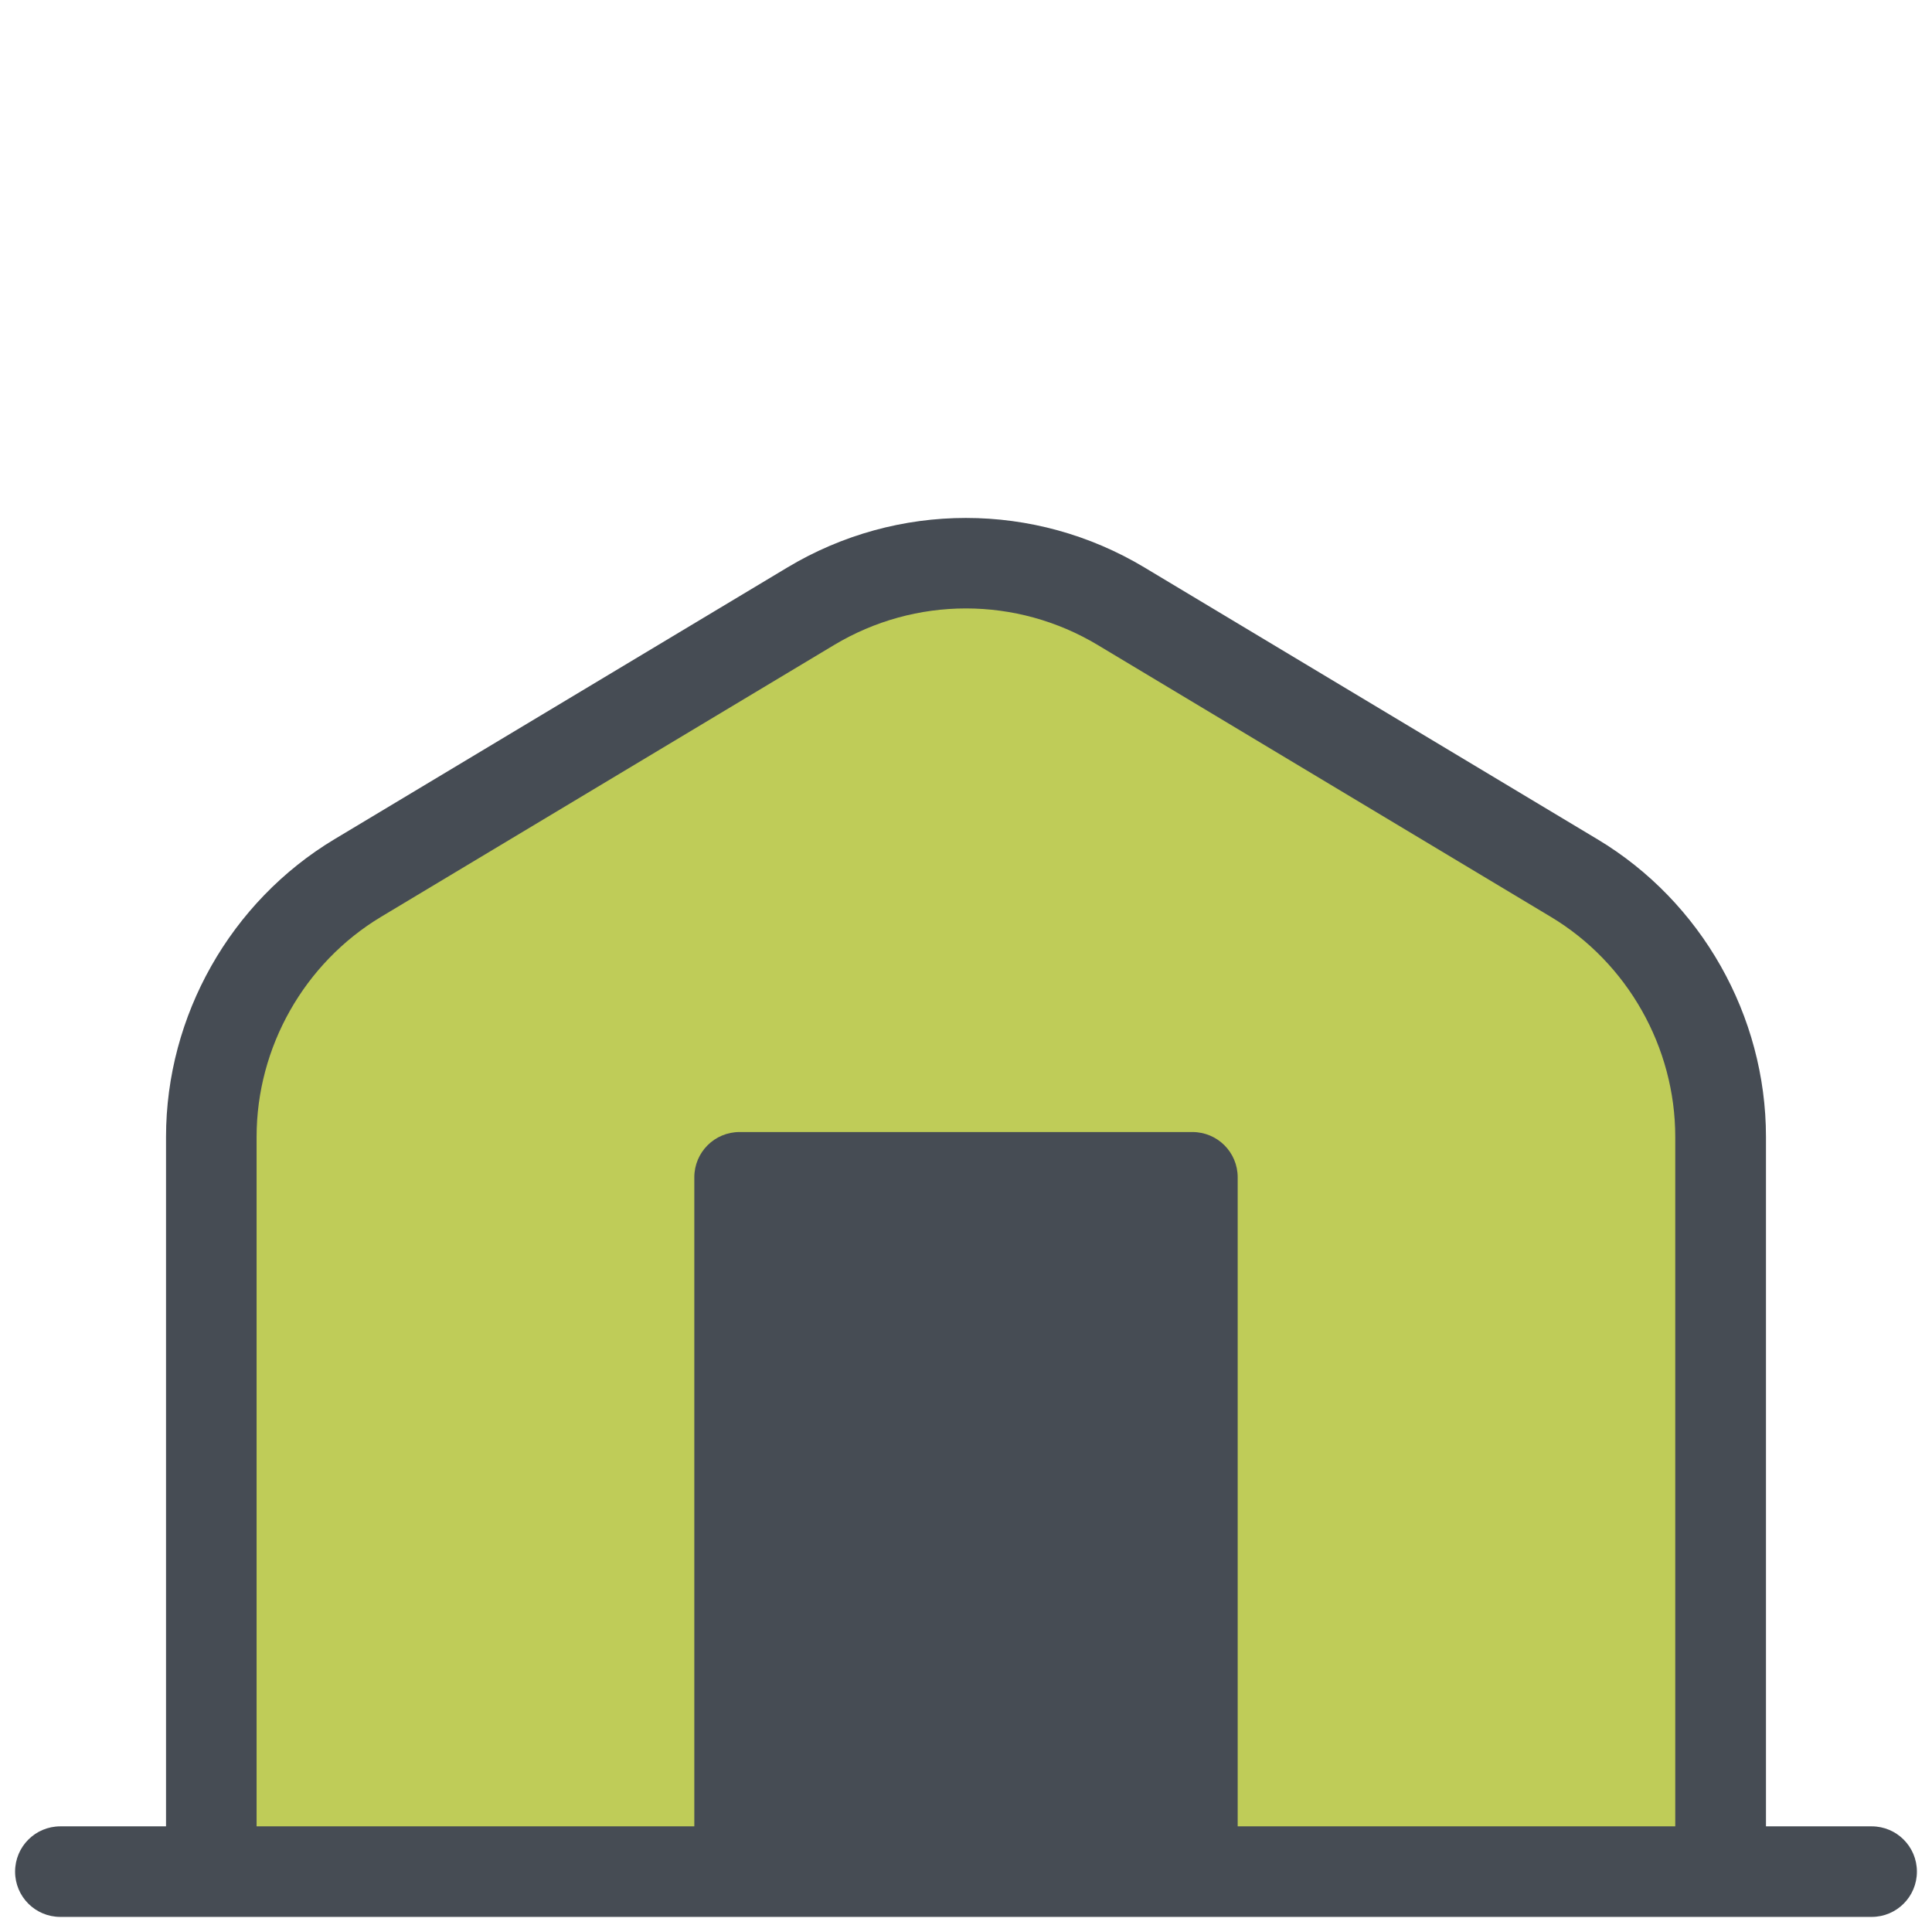 <?xml version="1.0" ?><svg id="Layer_1" style="enable-background:new 0 0 128 128;" version="1.1" viewBox="0 0 128 128" xml:space="preserve" xmlns="http://www.w3.org/2000/svg" xmlns:xlink="http://www.w3.org/1999/xlink"><style type="text/css">
	.st0{fill:#F1F2F4;}
	.st1{fill:#464C54;}
	.st2{fill:#C9C9C9;}
	.st3{fill:#F6CA47;}
	.st4{fill:#BFCC58;}
	.st5{fill:#FFFFFF;}
	.st6{fill:#627148;}
	.st7{fill:#0076B9;}
	.st8{fill:#00A6E4;}
	.st9{fill:none;stroke:#FFFFFF;stroke-width:6;stroke-linecap:round;stroke-linejoin:round;stroke-miterlimit:10;}
	.st10{fill:#464C54;stroke:#464C54;stroke-width:6;stroke-linecap:round;stroke-linejoin:round;stroke-miterlimit:10;}
	.st11{fill:#E8E8E8;}
	.st12{fill:#D65B36;}
	.st13{fill:#D65B4D;}
	.st14{fill:none;stroke:#464C54;stroke-width:6;stroke-linecap:round;stroke-linejoin:round;stroke-miterlimit:10;}
</style><g><path class="st4" d="M104.29,58.17l-30-18c-6.33-3.8-14.25-3.8-20.58,0l-30,18C17.69,61.79,14,68.3,14,75.32V124h100V75.32   C114,68.3,110.31,61.79,104.29,58.17z"/></g><path class="st1" d="M124,121h-7V75.32c0-8.03-4.28-15.59-11.17-19.72l-30-18c-7.3-4.38-16.37-4.38-23.67,0l-30,18  C15.28,59.73,11,67.29,11,75.32V121H4c-1.66,0-3,1.34-3,3s1.34,3,3,3h120c1.66,0,3-1.34,3-3S125.66,121,124,121z M17,75.32  c0-5.94,3.16-11.52,8.25-14.58l30-18c5.39-3.24,12.1-3.24,17.49,0l30,18c5.09,3.05,8.25,8.64,8.25,14.58V121H82V78  c0-1.66-1.34-3-3-3H49c-1.66,0-3,1.34-3,3v43H17V75.32z"/></svg>
